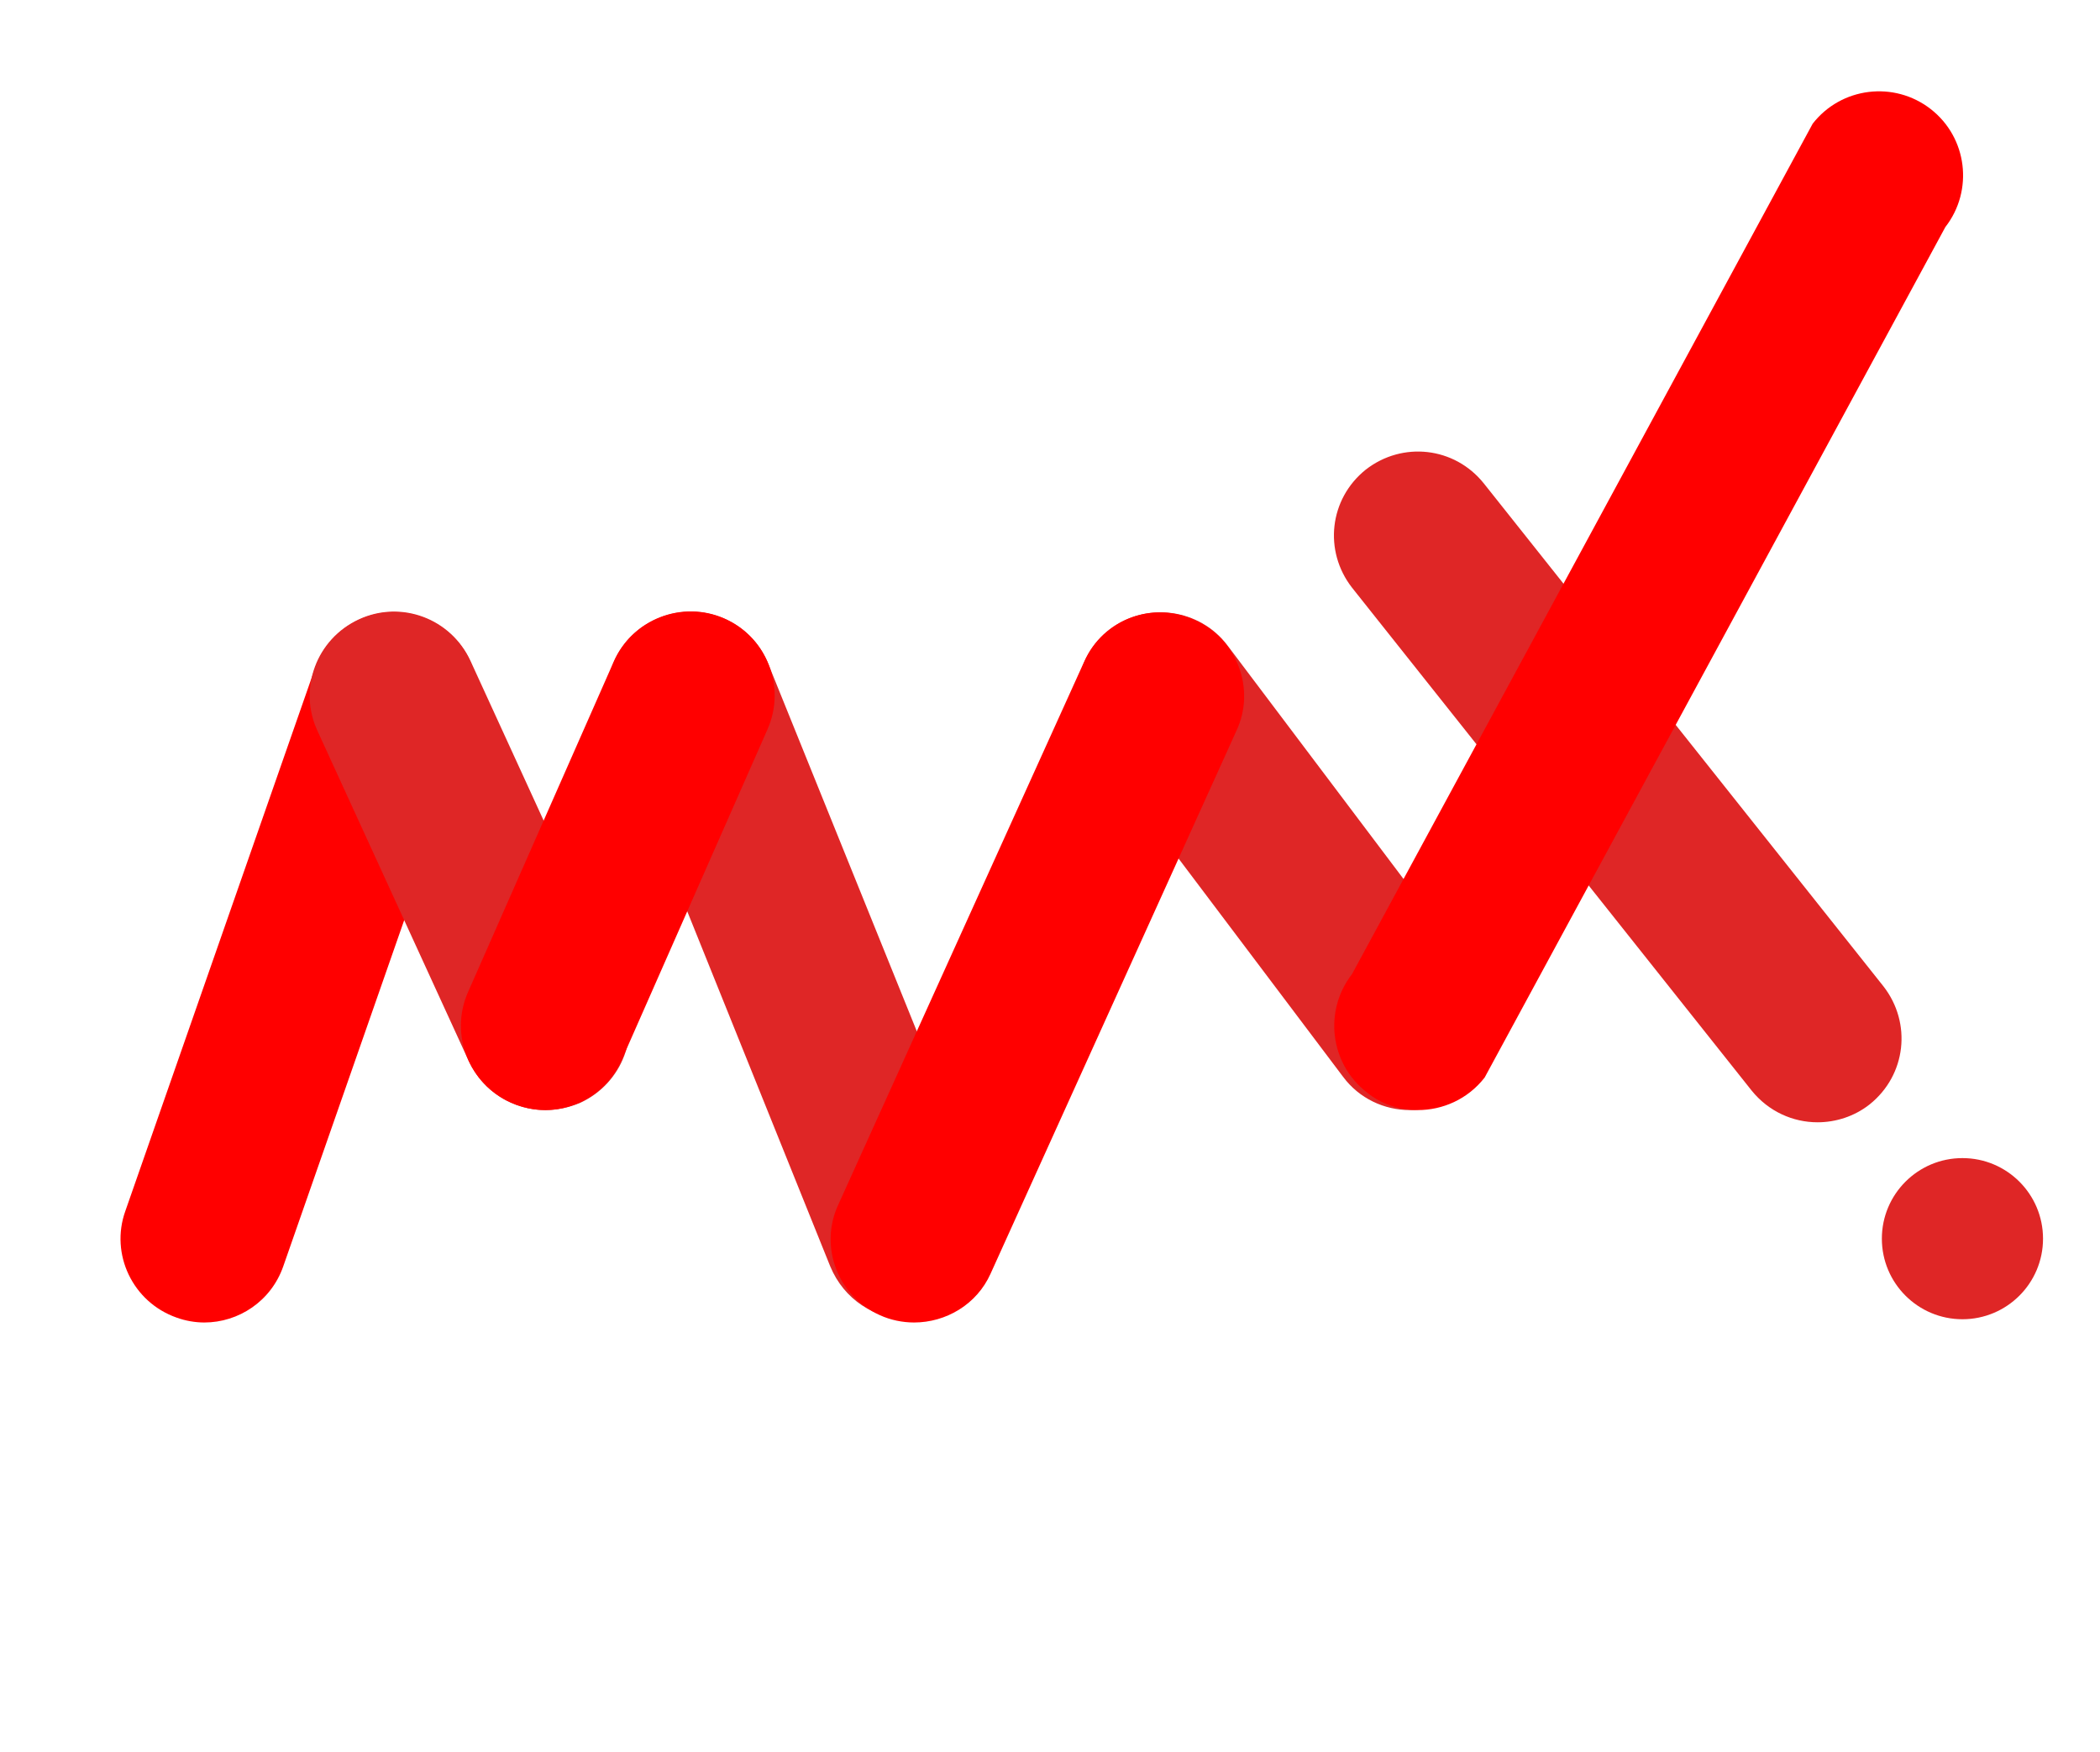 <svg id="Layer_1" xmlns="http://www.w3.org/2000/svg" viewBox="0 0 258 215.3"><style>.st0{fill:#df2626}.st1{fill:red}</style><path class="st0" d="M111.6 162.1c-4.1 0-7.9-2.4-9.6-6.5L75.3 89.3C73.2 84 75.7 78 81 75.9c5.3-2.1 11.3.4 13.4 5.7l26.8 66.3c2.1 5.3-.4 11.3-5.7 13.4-1.3.6-2.6.8-3.9.8z"/><path class="st1" d="M25.1 162.5c-1.1 0-2.3-.2-3.4-.6-5.4-1.9-8.2-7.8-6.3-13.1l23.3-66.7c1.9-5.4 7.8-8.2 13.1-6.3 5.4 1.9 8.2 7.8 6.3 13.1l-23.3 66.7c-1.5 4.3-5.5 6.9-9.7 6.9z"/><path class="st0" d="M223.3 137.9c-3 0-6-1.3-8.1-3.9l-49.1-61.8c-3.5-4.5-2.8-10.9 1.7-14.5 4.5-3.5 10.9-2.8 14.5 1.7l49.1 61.8c3.5 4.5 2.8 10.9-1.7 14.5-1.9 1.5-4.2 2.2-6.4 2.2zm-50.1-1.5c-3.1 0-6.2-1.4-8.2-4.1l-30.6-40.6c-3.4-4.5-2.5-11 2-14.4 4.5-3.4 11-2.5 14.4 2l30.6 40.6c3.4 4.5 2.5 11-2 14.4-1.9 1.4-4.1 2.1-6.2 2.1z"/><path class="st1" d="M174.2 136.4c-2.2 0-4.5-.7-6.3-2.2-4.5-3.5-5.3-10-1.8-14.5l56.6-104.5c3.5-4.5 10-5.3 14.5-1.8s5.3 10 1.8 14.5l-56.6 104.5c-2.1 2.7-5.2 4-8.2 4zm-61.9 26.1c-1.4 0-2.9-.3-4.2-.9-5.2-2.3-7.5-8.5-5.1-13.6l30.2-66.7c2.3-5.2 8.4-7.5 13.6-5.1 5.2 2.3 7.5 8.5 5.1 13.6l-30.2 66.7c-1.7 3.8-5.5 6-9.4 6z"/><path class="st0" d="M67 136.4c-3.9 0-7.6-2.2-9.4-6L39 89.8c-2.4-5.2-.1-11.3 5.1-13.7 5.2-2.4 11.3-.1 13.7 5.1l18.6 40.6c2.4 5.2.1 11.3-5.1 13.7-1.4.6-2.9.9-4.3.9z"/><path class="st1" d="M67 136.4c-1.4 0-2.8-.3-4.2-.9-5.2-2.3-7.6-8.4-5.3-13.6l17.9-40.6c2.3-5.2 8.4-7.6 13.6-5.3 5.2 2.3 7.6 8.4 5.3 13.6l-17.9 40.6c-1.7 3.9-5.5 6.2-9.4 6.2z"/><circle cx="241.1" cy="152.2" r="9.9" class="st0"/></svg>